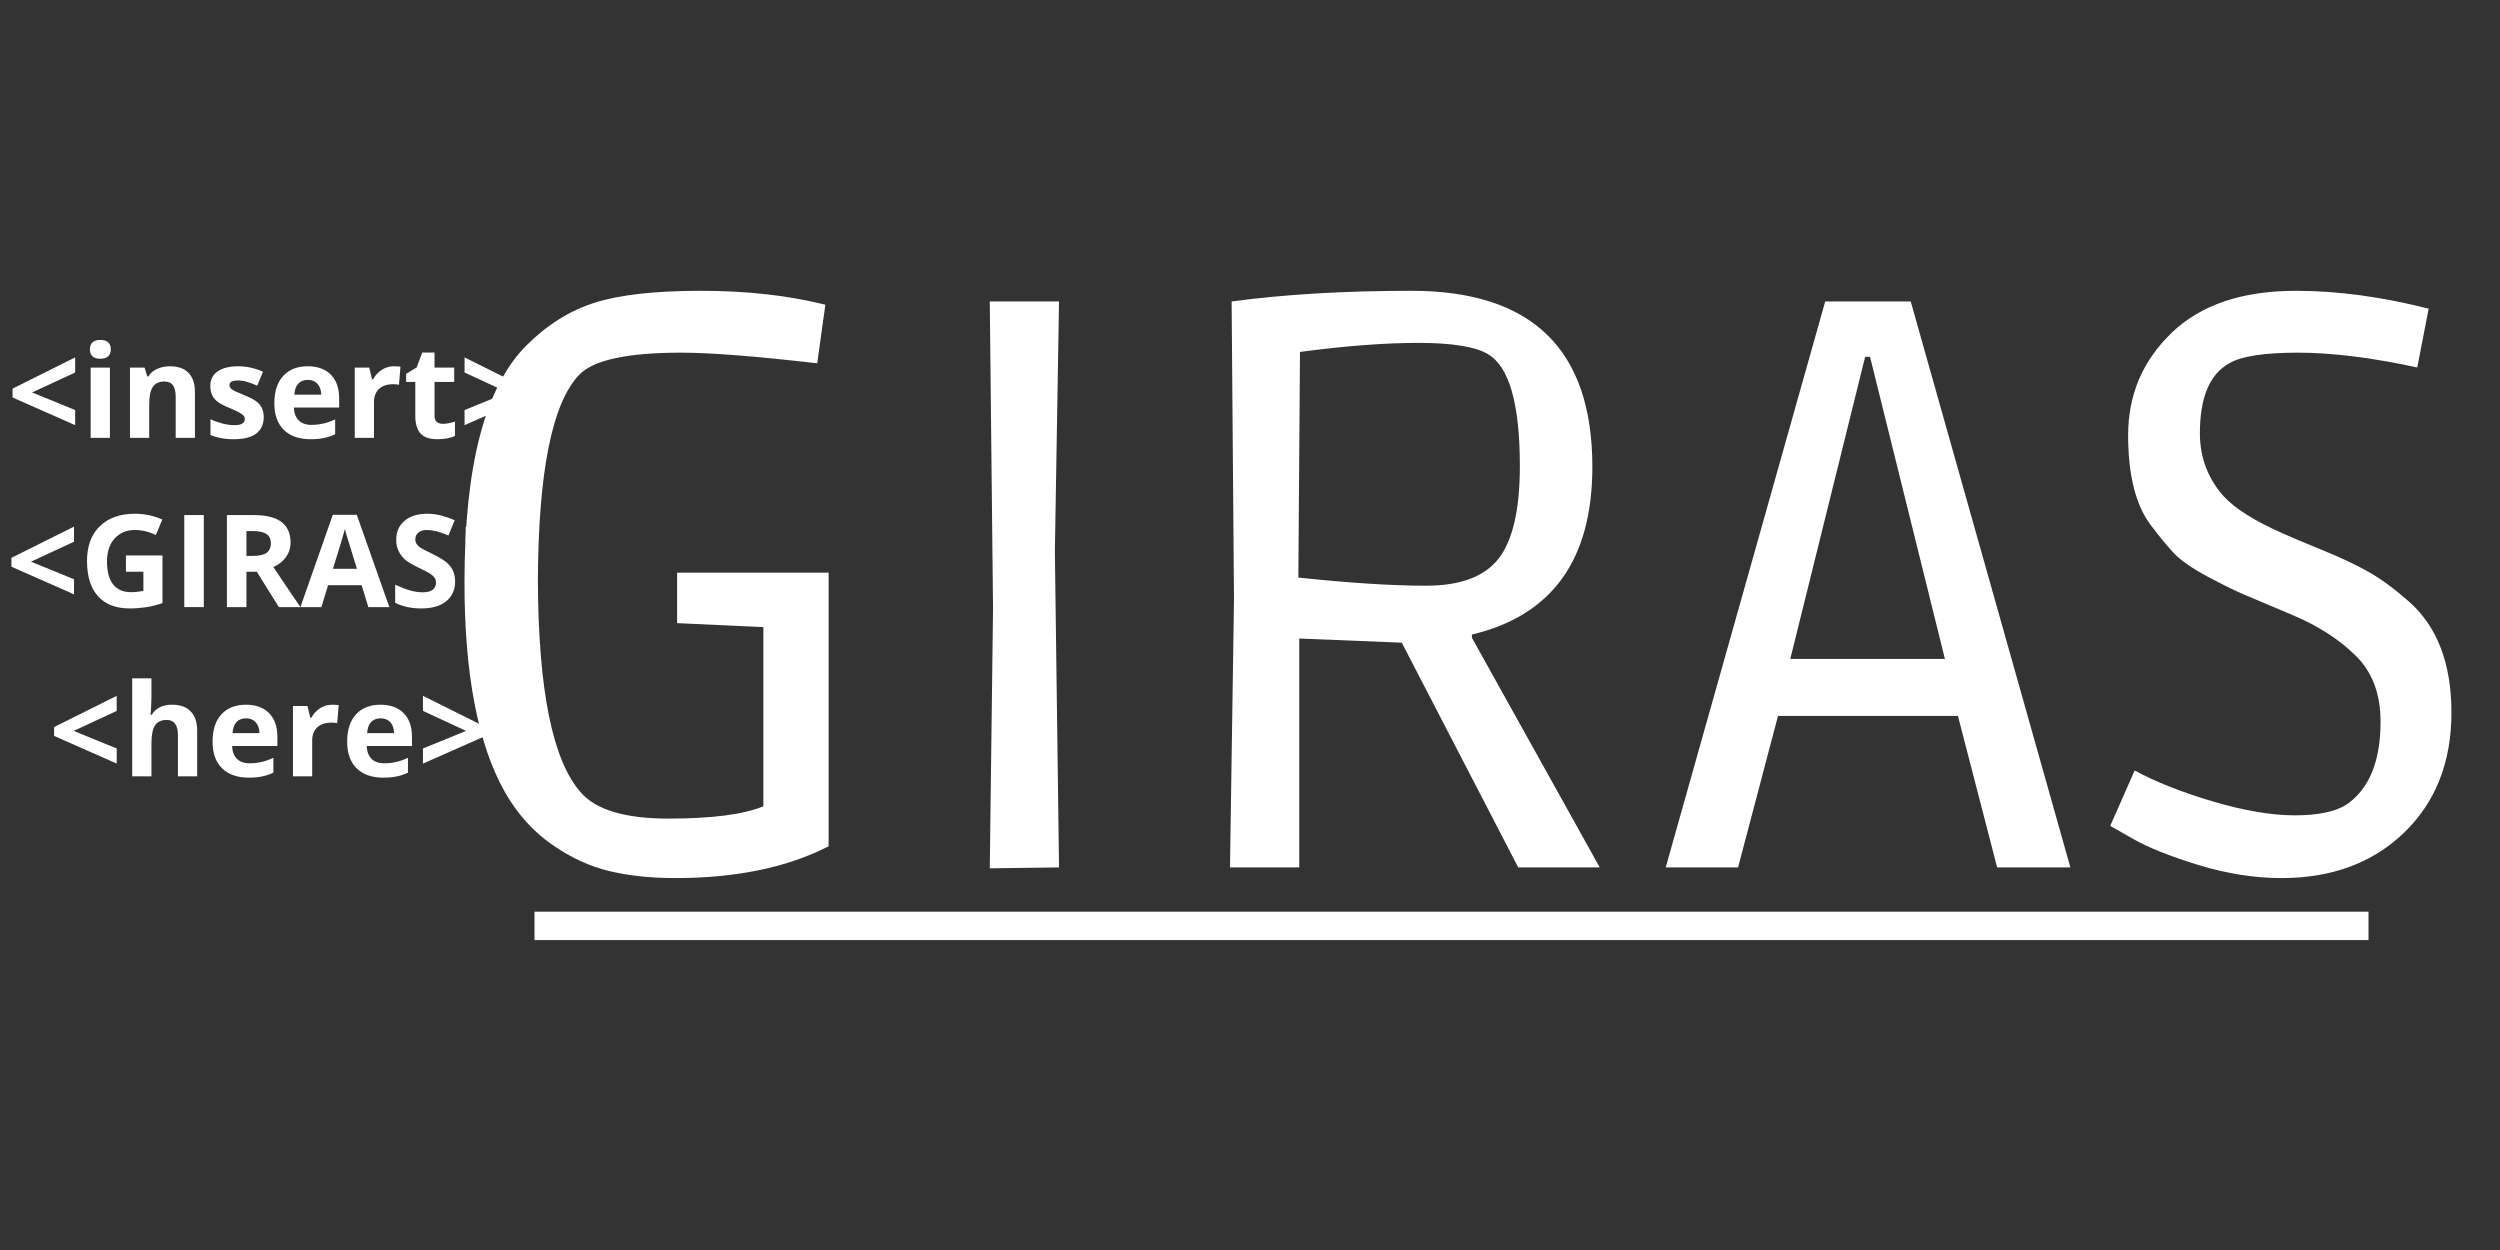 <svg xmlns="http://www.w3.org/2000/svg" xmlns:xlink="http://www.w3.org/1999/xlink" width="352" zoomAndPan="magnify" viewBox="0 0 264 132" height="176" preserveAspectRatio="xMidYMid meet" version="1.0"><rect x="0" y="0" width="264" height="132" fill="#333333" stroke="none"/><defs><g/></defs><g fill="#ffffff" fill-opacity="1"><g transform="translate(42.861, 91.6)"><g><path d="M 18.484 -7.906 C 20.086 -6.07 23.172 -5.156 27.734 -5.156 C 32.297 -5.156 35.633 -5.586 37.75 -6.453 L 37.75 -25.375 L 28.641 -25.797 L 28.641 -31.125 L 44.641 -31.125 L 44.641 -2.234 C 40.273 0.004 34.883 1.125 28.469 1.125 C 25.883 1.125 23.562 0.879 21.5 0.391 C 19.438 -0.098 17.414 -1.031 15.438 -2.406 C 13.457 -3.781 11.805 -5.613 10.484 -7.906 C 7.617 -12.957 6.188 -20.352 6.188 -30.094 C 6.188 -42.426 8.367 -50.77 12.734 -55.125 C 14.91 -57.301 17.316 -58.805 19.953 -59.641 C 22.586 -60.473 26.328 -60.891 31.172 -60.891 C 36.016 -60.891 40.391 -60.398 44.297 -59.422 L 43.438 -53.234 C 36.957 -53.984 32.164 -54.359 29.062 -54.359 C 23.383 -54.359 19.801 -53.582 18.312 -52.031 C 15.445 -49.051 13.988 -41.797 13.938 -30.266 C 13.988 -18.691 15.504 -11.238 18.484 -7.906 Z M 18.484 -7.906 "/></g></g></g><g fill="#ffffff" fill-opacity="1"><g transform="translate(95.489, 91.6)"><g><path d="M 15.906 -33.375 L 16.344 0 L 9.031 0.094 L 9.375 -27.344 L 9.031 -59.766 L 16.344 -59.766 Z M 15.906 -33.375 "/></g></g></g><g fill="#ffffff" fill-opacity="1"><g transform="translate(120.856, 91.6)"><g><path d="M 16.344 0 L 9.031 0 L 9.453 -28.297 L 9.203 -59.766 C 14.766 -60.516 21.098 -60.891 28.203 -60.891 C 40.93 -60.891 47.297 -54.695 47.297 -42.312 C 47.297 -32.508 43.055 -26.602 34.578 -24.594 L 34.578 -24.25 L 48.078 0 L 39.469 0 L 27.172 -23.734 L 16.344 -24.172 Z M 16.25 -30.609 C 21.645 -30.035 26.145 -29.75 29.75 -29.75 C 33.363 -29.75 35.914 -30.707 37.406 -32.625 C 38.895 -34.551 39.641 -37.805 39.641 -42.391 C 39.641 -48.93 38.523 -52.863 36.297 -54.188 C 34.973 -54.988 32.52 -55.391 28.938 -55.391 C 25.352 -55.391 21.18 -55.07 16.422 -54.438 Z M 16.25 -30.609 "/></g></g></g><g fill="#ffffff" fill-opacity="1"><g transform="translate(175.461, 91.6)"><g><path d="M 8.078 0 L 0.438 0 L 17.281 -59.766 L 26.312 -59.766 L 43.172 0 L 35.438 0 L 31.297 -16 L 12.297 -16 Z M 29.922 -22.016 L 22.016 -53.922 L 21.5 -53.922 L 13.594 -22.016 Z M 29.922 -22.016 "/></g></g></g><g fill="#ffffff" fill-opacity="1"><g transform="translate(219.747, 91.6)"><g><path d="M 3.094 -4.391 L 5.672 -10.234 C 7.91 -9.023 10.676 -7.93 13.969 -6.953 C 17.27 -5.984 20.141 -5.5 22.578 -5.5 C 25.016 -5.5 26.832 -5.875 28.031 -6.625 C 30.438 -8.281 31.641 -11.203 31.641 -15.391 C 31.641 -18.316 30.766 -20.641 29.016 -22.359 C 27.273 -24.078 25.082 -25.492 22.438 -26.609 C 19.801 -27.734 18.039 -28.477 17.156 -28.844 C 16.27 -29.219 14.992 -29.848 13.328 -30.734 C 11.672 -31.629 10.484 -32.461 9.766 -33.234 C 9.047 -34.016 8.254 -34.977 7.391 -36.125 C 5.785 -38.238 4.984 -41.414 4.984 -45.656 C 4.984 -49.906 6.516 -53.504 9.578 -56.453 C 12.648 -59.41 17.023 -60.891 22.703 -60.891 C 27.117 -60.891 31.789 -60.258 36.719 -59 L 35.516 -52.797 C 30.703 -53.836 26.504 -54.359 22.922 -54.359 C 19.336 -54.359 16.914 -53.984 15.656 -53.234 C 13.594 -52.086 12.562 -49.625 12.562 -45.844 C 12.562 -43.312 13.391 -41.102 15.047 -39.219 C 16.254 -37.895 18.348 -36.578 21.328 -35.266 C 22.078 -34.922 23.438 -34.348 25.406 -33.547 C 27.383 -32.742 29.035 -31.969 30.359 -31.219 C 31.68 -30.469 33.086 -29.438 34.578 -28.125 C 37.609 -25.488 39.125 -21.562 39.125 -16.344 C 39.125 -11.125 37.461 -6.906 34.141 -3.688 C 30.816 -0.477 26.488 1.125 21.156 1.125 C 18.344 1.125 15.43 0.664 12.422 -0.25 C 9.41 -1.176 7.102 -2.098 5.5 -3.016 Z M 3.094 -4.391 "/></g></g></g><path stroke-linecap="butt" transform="matrix(0.75, -0, 0, 0.75, 56.442, 96.272)" fill="none" stroke-linejoin="miter" d="M -0 2.001 L 258.229 2.001 " stroke="#ffffff" stroke-width="4" stroke-opacity="1" stroke-miterlimit="4"/><g fill="#ffffff" fill-opacity="1"><g transform="translate(0.748, 46.241)"><g><path d="M 7.188 -1.344 L 0.578 -4.266 L 0.578 -5.203 L 7.188 -8.5 L 7.188 -6.906 L 2.641 -4.797 L 7.188 -2.938 Z M 7.188 -1.344 "/></g></g></g><g fill="#ffffff" fill-opacity="1"><g transform="translate(8.512, 46.241)"><g><path d="M 0.984 -9.344 C 0.984 -10.008 1.348 -10.344 2.078 -10.344 C 2.816 -10.344 3.188 -10.008 3.188 -9.344 C 3.188 -9.031 3.094 -8.785 2.906 -8.609 C 2.719 -8.441 2.441 -8.359 2.078 -8.359 C 1.348 -8.359 0.984 -8.688 0.984 -9.344 Z M 3.094 0 L 1.062 0 L 1.062 -7.422 L 3.094 -7.422 Z M 3.094 0 "/></g></g></g><g fill="#ffffff" fill-opacity="1"><g transform="translate(12.662, 46.241)"><g><path d="M 7.922 0 L 5.891 0 L 5.891 -4.344 C 5.891 -4.875 5.797 -5.273 5.609 -5.547 C 5.422 -5.816 5.117 -5.953 4.703 -5.953 C 4.129 -5.953 3.719 -5.758 3.469 -5.375 C 3.219 -5 3.094 -4.375 3.094 -3.5 L 3.094 0 L 1.062 0 L 1.062 -7.422 L 2.609 -7.422 L 2.891 -6.484 L 3 -6.484 C 3.219 -6.836 3.523 -7.102 3.922 -7.281 C 4.328 -7.469 4.781 -7.562 5.281 -7.562 C 6.145 -7.562 6.801 -7.328 7.25 -6.859 C 7.695 -6.398 7.922 -5.727 7.922 -4.844 Z M 7.922 0 "/></g></g></g><g fill="#ffffff" fill-opacity="1"><g transform="translate(21.602, 46.241)"><g><path d="M 6.25 -2.203 C 6.25 -1.441 5.984 -0.859 5.453 -0.453 C 4.922 -0.055 4.129 0.141 3.078 0.141 C 2.535 0.141 2.07 0.098 1.688 0.016 C 1.312 -0.055 0.957 -0.16 0.625 -0.297 L 0.625 -1.969 C 1 -1.789 1.422 -1.641 1.891 -1.516 C 2.367 -1.398 2.785 -1.344 3.141 -1.344 C 3.879 -1.344 4.25 -1.555 4.25 -1.984 C 4.25 -2.141 4.195 -2.27 4.094 -2.375 C 4 -2.477 3.832 -2.594 3.594 -2.719 C 3.352 -2.844 3.035 -2.988 2.641 -3.156 C 2.066 -3.395 1.645 -3.613 1.375 -3.812 C 1.113 -4.02 0.922 -4.254 0.797 -4.516 C 0.672 -4.785 0.609 -5.113 0.609 -5.5 C 0.609 -6.156 0.863 -6.66 1.375 -7.016 C 1.883 -7.379 2.613 -7.562 3.562 -7.562 C 4.445 -7.562 5.316 -7.367 6.172 -6.984 L 5.562 -5.516 C 5.188 -5.68 4.836 -5.812 4.516 -5.906 C 4.191 -6.008 3.859 -6.062 3.516 -6.062 C 2.922 -6.062 2.625 -5.898 2.625 -5.578 C 2.625 -5.398 2.719 -5.242 2.906 -5.109 C 3.102 -4.973 3.531 -4.773 4.188 -4.516 C 4.758 -4.285 5.18 -4.066 5.453 -3.859 C 5.723 -3.66 5.922 -3.426 6.047 -3.156 C 6.18 -2.883 6.25 -2.566 6.25 -2.203 Z M 6.25 -2.203 "/></g></g></g><g fill="#ffffff" fill-opacity="1"><g transform="translate(28.362, 46.241)"><g><path d="M 4.141 -6.125 C 3.711 -6.125 3.375 -5.988 3.125 -5.719 C 2.883 -5.445 2.75 -5.062 2.719 -4.562 L 5.562 -4.562 C 5.551 -5.062 5.414 -5.445 5.156 -5.719 C 4.906 -5.988 4.566 -6.125 4.141 -6.125 Z M 4.422 0.141 C 3.223 0.141 2.285 -0.188 1.609 -0.844 C 0.941 -1.508 0.609 -2.445 0.609 -3.656 C 0.609 -4.906 0.922 -5.867 1.547 -6.547 C 2.172 -7.223 3.031 -7.562 4.125 -7.562 C 5.176 -7.562 5.992 -7.266 6.578 -6.672 C 7.16 -6.078 7.453 -5.25 7.453 -4.188 L 7.453 -3.203 L 2.672 -3.203 C 2.691 -2.629 2.859 -2.18 3.172 -1.859 C 3.492 -1.535 3.941 -1.375 4.516 -1.375 C 4.961 -1.375 5.383 -1.422 5.781 -1.516 C 6.188 -1.609 6.602 -1.754 7.031 -1.953 L 7.031 -0.391 C 6.676 -0.211 6.297 -0.082 5.891 0 C 5.492 0.094 5.004 0.141 4.422 0.141 Z M 4.422 0.141 "/></g></g></g><g fill="#ffffff" fill-opacity="1"><g transform="translate(36.398, 46.241)"><g><path d="M 5.203 -7.562 C 5.484 -7.562 5.711 -7.547 5.891 -7.516 L 5.734 -5.609 C 5.578 -5.648 5.379 -5.672 5.141 -5.672 C 4.492 -5.672 3.988 -5.504 3.625 -5.172 C 3.27 -4.836 3.094 -4.375 3.094 -3.781 L 3.094 0 L 1.062 0 L 1.062 -7.422 L 2.594 -7.422 L 2.891 -6.188 L 3 -6.188 C 3.227 -6.602 3.535 -6.938 3.922 -7.188 C 4.316 -7.438 4.742 -7.562 5.203 -7.562 Z M 5.203 -7.562 "/></g></g></g><g fill="#ffffff" fill-opacity="1"><g transform="translate(42.575, 46.241)"><g><path d="M 4.188 -1.484 C 4.539 -1.484 4.969 -1.562 5.469 -1.719 L 5.469 -0.203 C 4.969 0.023 4.348 0.141 3.609 0.141 C 2.797 0.141 2.203 -0.062 1.828 -0.469 C 1.461 -0.883 1.281 -1.504 1.281 -2.328 L 1.281 -5.906 L 0.312 -5.906 L 0.312 -6.766 L 1.422 -7.438 L 2.016 -9.016 L 3.312 -9.016 L 3.312 -7.422 L 5.391 -7.422 L 5.391 -5.906 L 3.312 -5.906 L 3.312 -2.328 C 3.312 -2.035 3.391 -1.82 3.547 -1.688 C 3.711 -1.551 3.926 -1.484 4.188 -1.484 Z M 4.188 -1.484 "/></g></g></g><g fill="#ffffff" fill-opacity="1"><g transform="translate(48.479, 46.241)"><g><path d="M 0.578 -2.938 L 5.125 -4.797 L 0.578 -6.906 L 0.578 -8.5 L 7.188 -5.203 L 7.188 -4.266 L 0.578 -1.344 Z M 0.578 -2.938 "/></g></g></g><g fill="#ffffff" fill-opacity="1"><g transform="translate(0.628, 64.11)"><g><path d="M 7.188 -1.344 L 0.578 -4.266 L 0.578 -5.203 L 7.188 -8.5 L 7.188 -6.906 L 2.641 -4.797 L 7.188 -2.938 Z M 7.188 -1.344 "/></g></g></g><g fill="#ffffff" fill-opacity="1"><g transform="translate(8.392, 64.11)"><g><path d="M 4.906 -5.453 L 8.766 -5.453 L 8.766 -0.422 C 8.141 -0.211 7.551 -0.066 7 0.016 C 6.445 0.098 5.883 0.141 5.312 0.141 C 3.844 0.141 2.723 -0.289 1.953 -1.156 C 1.18 -2.02 0.797 -3.258 0.797 -4.875 C 0.797 -6.438 1.242 -7.656 2.141 -8.531 C 3.035 -9.414 4.281 -9.859 5.875 -9.859 C 6.863 -9.859 7.82 -9.656 8.75 -9.25 L 8.062 -7.609 C 7.352 -7.961 6.617 -8.141 5.859 -8.141 C 4.961 -8.141 4.242 -7.836 3.703 -7.234 C 3.172 -6.641 2.906 -5.836 2.906 -4.828 C 2.906 -3.773 3.117 -2.969 3.547 -2.406 C 3.984 -1.852 4.613 -1.578 5.438 -1.578 C 5.875 -1.578 6.312 -1.625 6.75 -1.719 L 6.75 -3.734 L 4.906 -3.734 Z M 4.906 -5.453 "/></g></g></g><g fill="#ffffff" fill-opacity="1"><g transform="translate(18.241, 64.11)"><g><path d="M 1.219 0 L 1.219 -9.719 L 3.281 -9.719 L 3.281 0 Z M 1.219 0 "/></g></g></g><g fill="#ffffff" fill-opacity="1"><g transform="translate(22.744, 64.11)"><g><path d="M 3.281 -5.406 L 3.953 -5.406 C 4.598 -5.406 5.078 -5.508 5.391 -5.719 C 5.703 -5.938 5.859 -6.281 5.859 -6.75 C 5.859 -7.207 5.695 -7.535 5.375 -7.734 C 5.062 -7.93 4.57 -8.031 3.906 -8.031 L 3.281 -8.031 Z M 3.281 -3.734 L 3.281 0 L 1.219 0 L 1.219 -9.719 L 4.047 -9.719 C 5.367 -9.719 6.348 -9.473 6.984 -8.984 C 7.617 -8.504 7.938 -7.781 7.938 -6.812 C 7.938 -6.238 7.773 -5.727 7.453 -5.281 C 7.141 -4.832 6.695 -4.484 6.125 -4.234 C 7.582 -2.047 8.535 -0.633 8.984 0 L 6.703 0 L 4.375 -3.734 Z M 3.281 -3.734 "/></g></g></g><g fill="#ffffff" fill-opacity="1"><g transform="translate(31.723, 64.11)"><g><path d="M 7.172 0 L 6.469 -2.312 L 2.922 -2.312 L 2.219 0 L 0 0 L 3.422 -9.75 L 5.953 -9.75 L 9.391 0 Z M 5.969 -4.047 C 5.32 -6.141 4.957 -7.32 4.875 -7.594 C 4.789 -7.863 4.734 -8.082 4.703 -8.25 C 4.555 -7.676 4.133 -6.273 3.438 -4.047 Z M 5.969 -4.047 "/></g></g></g><g fill="#ffffff" fill-opacity="1"><g transform="translate(41.107, 64.11)"><g><path d="M 6.953 -2.703 C 6.953 -1.816 6.633 -1.117 6 -0.609 C 5.375 -0.109 4.5 0.141 3.375 0.141 C 2.344 0.141 1.426 -0.055 0.625 -0.453 L 0.625 -2.359 C 1.281 -2.066 1.832 -1.859 2.281 -1.734 C 2.738 -1.617 3.156 -1.562 3.531 -1.562 C 3.988 -1.562 4.336 -1.648 4.578 -1.828 C 4.816 -2.004 4.938 -2.258 4.938 -2.594 C 4.938 -2.789 4.883 -2.961 4.781 -3.109 C 4.676 -3.254 4.52 -3.395 4.312 -3.531 C 4.102 -3.664 3.68 -3.883 3.047 -4.188 C 2.453 -4.469 2.004 -4.734 1.703 -4.984 C 1.41 -5.242 1.176 -5.547 1 -5.891 C 0.82 -6.234 0.734 -6.633 0.734 -7.094 C 0.734 -7.945 1.023 -8.617 1.609 -9.109 C 2.191 -9.609 3 -9.859 4.031 -9.859 C 4.531 -9.859 5.008 -9.797 5.469 -9.672 C 5.926 -9.555 6.406 -9.391 6.906 -9.172 L 6.25 -7.562 C 5.727 -7.781 5.297 -7.93 4.953 -8.016 C 4.617 -8.098 4.285 -8.141 3.953 -8.141 C 3.566 -8.141 3.27 -8.047 3.062 -7.859 C 2.852 -7.68 2.75 -7.445 2.75 -7.156 C 2.75 -6.977 2.789 -6.82 2.875 -6.688 C 2.957 -6.551 3.094 -6.414 3.281 -6.281 C 3.469 -6.156 3.898 -5.93 4.578 -5.609 C 5.492 -5.172 6.117 -4.734 6.453 -4.297 C 6.785 -3.859 6.953 -3.328 6.953 -2.703 Z M 6.953 -2.703 "/></g></g></g><g fill="#ffffff" fill-opacity="1"><g transform="translate(48.598, 64.11)"><g><path d="M 0.578 -2.938 L 5.125 -4.797 L 0.578 -6.906 L 0.578 -8.5 L 7.188 -5.203 L 7.188 -4.266 L 0.578 -1.344 Z M 0.578 -2.938 "/></g></g></g><g fill="#ffffff" fill-opacity="1"><g transform="translate(5.136, 81.979)"><g><path d="M 7.188 -1.344 L 0.578 -4.266 L 0.578 -5.203 L 7.188 -8.5 L 7.188 -6.906 L 2.641 -4.797 L 7.188 -2.938 Z M 7.188 -1.344 "/></g></g></g><g fill="#ffffff" fill-opacity="1"><g transform="translate(12.899, 81.979)"><g><path d="M 7.922 0 L 5.891 0 L 5.891 -4.344 C 5.891 -5.414 5.492 -5.953 4.703 -5.953 C 4.129 -5.953 3.719 -5.758 3.469 -5.375 C 3.219 -4.988 3.094 -4.363 3.094 -3.5 L 3.094 0 L 1.062 0 L 1.062 -10.344 L 3.094 -10.344 L 3.094 -8.234 C 3.094 -8.066 3.078 -7.68 3.047 -7.078 L 3 -6.484 L 3.109 -6.484 C 3.555 -7.203 4.27 -7.562 5.25 -7.562 C 6.125 -7.562 6.785 -7.328 7.234 -6.859 C 7.691 -6.391 7.922 -5.719 7.922 -4.844 Z M 7.922 0 "/></g></g></g><g fill="#ffffff" fill-opacity="1"><g transform="translate(21.838, 81.979)"><g><path d="M 4.141 -6.125 C 3.711 -6.125 3.375 -5.988 3.125 -5.719 C 2.883 -5.445 2.75 -5.062 2.719 -4.562 L 5.562 -4.562 C 5.551 -5.062 5.414 -5.445 5.156 -5.719 C 4.906 -5.988 4.566 -6.125 4.141 -6.125 Z M 4.422 0.141 C 3.223 0.141 2.285 -0.188 1.609 -0.844 C 0.941 -1.508 0.609 -2.445 0.609 -3.656 C 0.609 -4.906 0.922 -5.867 1.547 -6.547 C 2.172 -7.223 3.031 -7.562 4.125 -7.562 C 5.176 -7.562 5.992 -7.266 6.578 -6.672 C 7.16 -6.078 7.453 -5.25 7.453 -4.188 L 7.453 -3.203 L 2.672 -3.203 C 2.691 -2.629 2.859 -2.18 3.172 -1.859 C 3.492 -1.535 3.941 -1.375 4.516 -1.375 C 4.961 -1.375 5.383 -1.422 5.781 -1.516 C 6.188 -1.609 6.602 -1.754 7.031 -1.953 L 7.031 -0.391 C 6.676 -0.211 6.297 -0.082 5.891 0 C 5.492 0.094 5.004 0.141 4.422 0.141 Z M 4.422 0.141 "/></g></g></g><g fill="#ffffff" fill-opacity="1"><g transform="translate(29.874, 81.979)"><g><path d="M 5.203 -7.562 C 5.484 -7.562 5.711 -7.547 5.891 -7.516 L 5.734 -5.609 C 5.578 -5.648 5.379 -5.672 5.141 -5.672 C 4.492 -5.672 3.988 -5.504 3.625 -5.172 C 3.27 -4.836 3.094 -4.375 3.094 -3.781 L 3.094 0 L 1.062 0 L 1.062 -7.422 L 2.594 -7.422 L 2.891 -6.188 L 3 -6.188 C 3.227 -6.602 3.535 -6.938 3.922 -7.188 C 4.316 -7.438 4.742 -7.562 5.203 -7.562 Z M 5.203 -7.562 "/></g></g></g><g fill="#ffffff" fill-opacity="1"><g transform="translate(36.051, 81.979)"><g><path d="M 4.141 -6.125 C 3.711 -6.125 3.375 -5.988 3.125 -5.719 C 2.883 -5.445 2.75 -5.062 2.719 -4.562 L 5.562 -4.562 C 5.551 -5.062 5.414 -5.445 5.156 -5.719 C 4.906 -5.988 4.566 -6.125 4.141 -6.125 Z M 4.422 0.141 C 3.223 0.141 2.285 -0.188 1.609 -0.844 C 0.941 -1.508 0.609 -2.445 0.609 -3.656 C 0.609 -4.906 0.922 -5.867 1.547 -6.547 C 2.172 -7.223 3.031 -7.562 4.125 -7.562 C 5.176 -7.562 5.992 -7.266 6.578 -6.672 C 7.16 -6.078 7.453 -5.25 7.453 -4.188 L 7.453 -3.203 L 2.672 -3.203 C 2.691 -2.629 2.859 -2.18 3.172 -1.859 C 3.492 -1.535 3.941 -1.375 4.516 -1.375 C 4.961 -1.375 5.383 -1.422 5.781 -1.516 C 6.188 -1.609 6.602 -1.754 7.031 -1.953 L 7.031 -0.391 C 6.676 -0.211 6.297 -0.082 5.891 0 C 5.492 0.094 5.004 0.141 4.422 0.141 Z M 4.422 0.141 "/></g></g></g><g fill="#ffffff" fill-opacity="1"><g transform="translate(44.087, 81.979)"><g><path d="M 0.578 -2.938 L 5.125 -4.797 L 0.578 -6.906 L 0.578 -8.5 L 7.188 -5.203 L 7.188 -4.266 L 0.578 -1.344 Z M 0.578 -2.938 "/></g></g></g></svg>